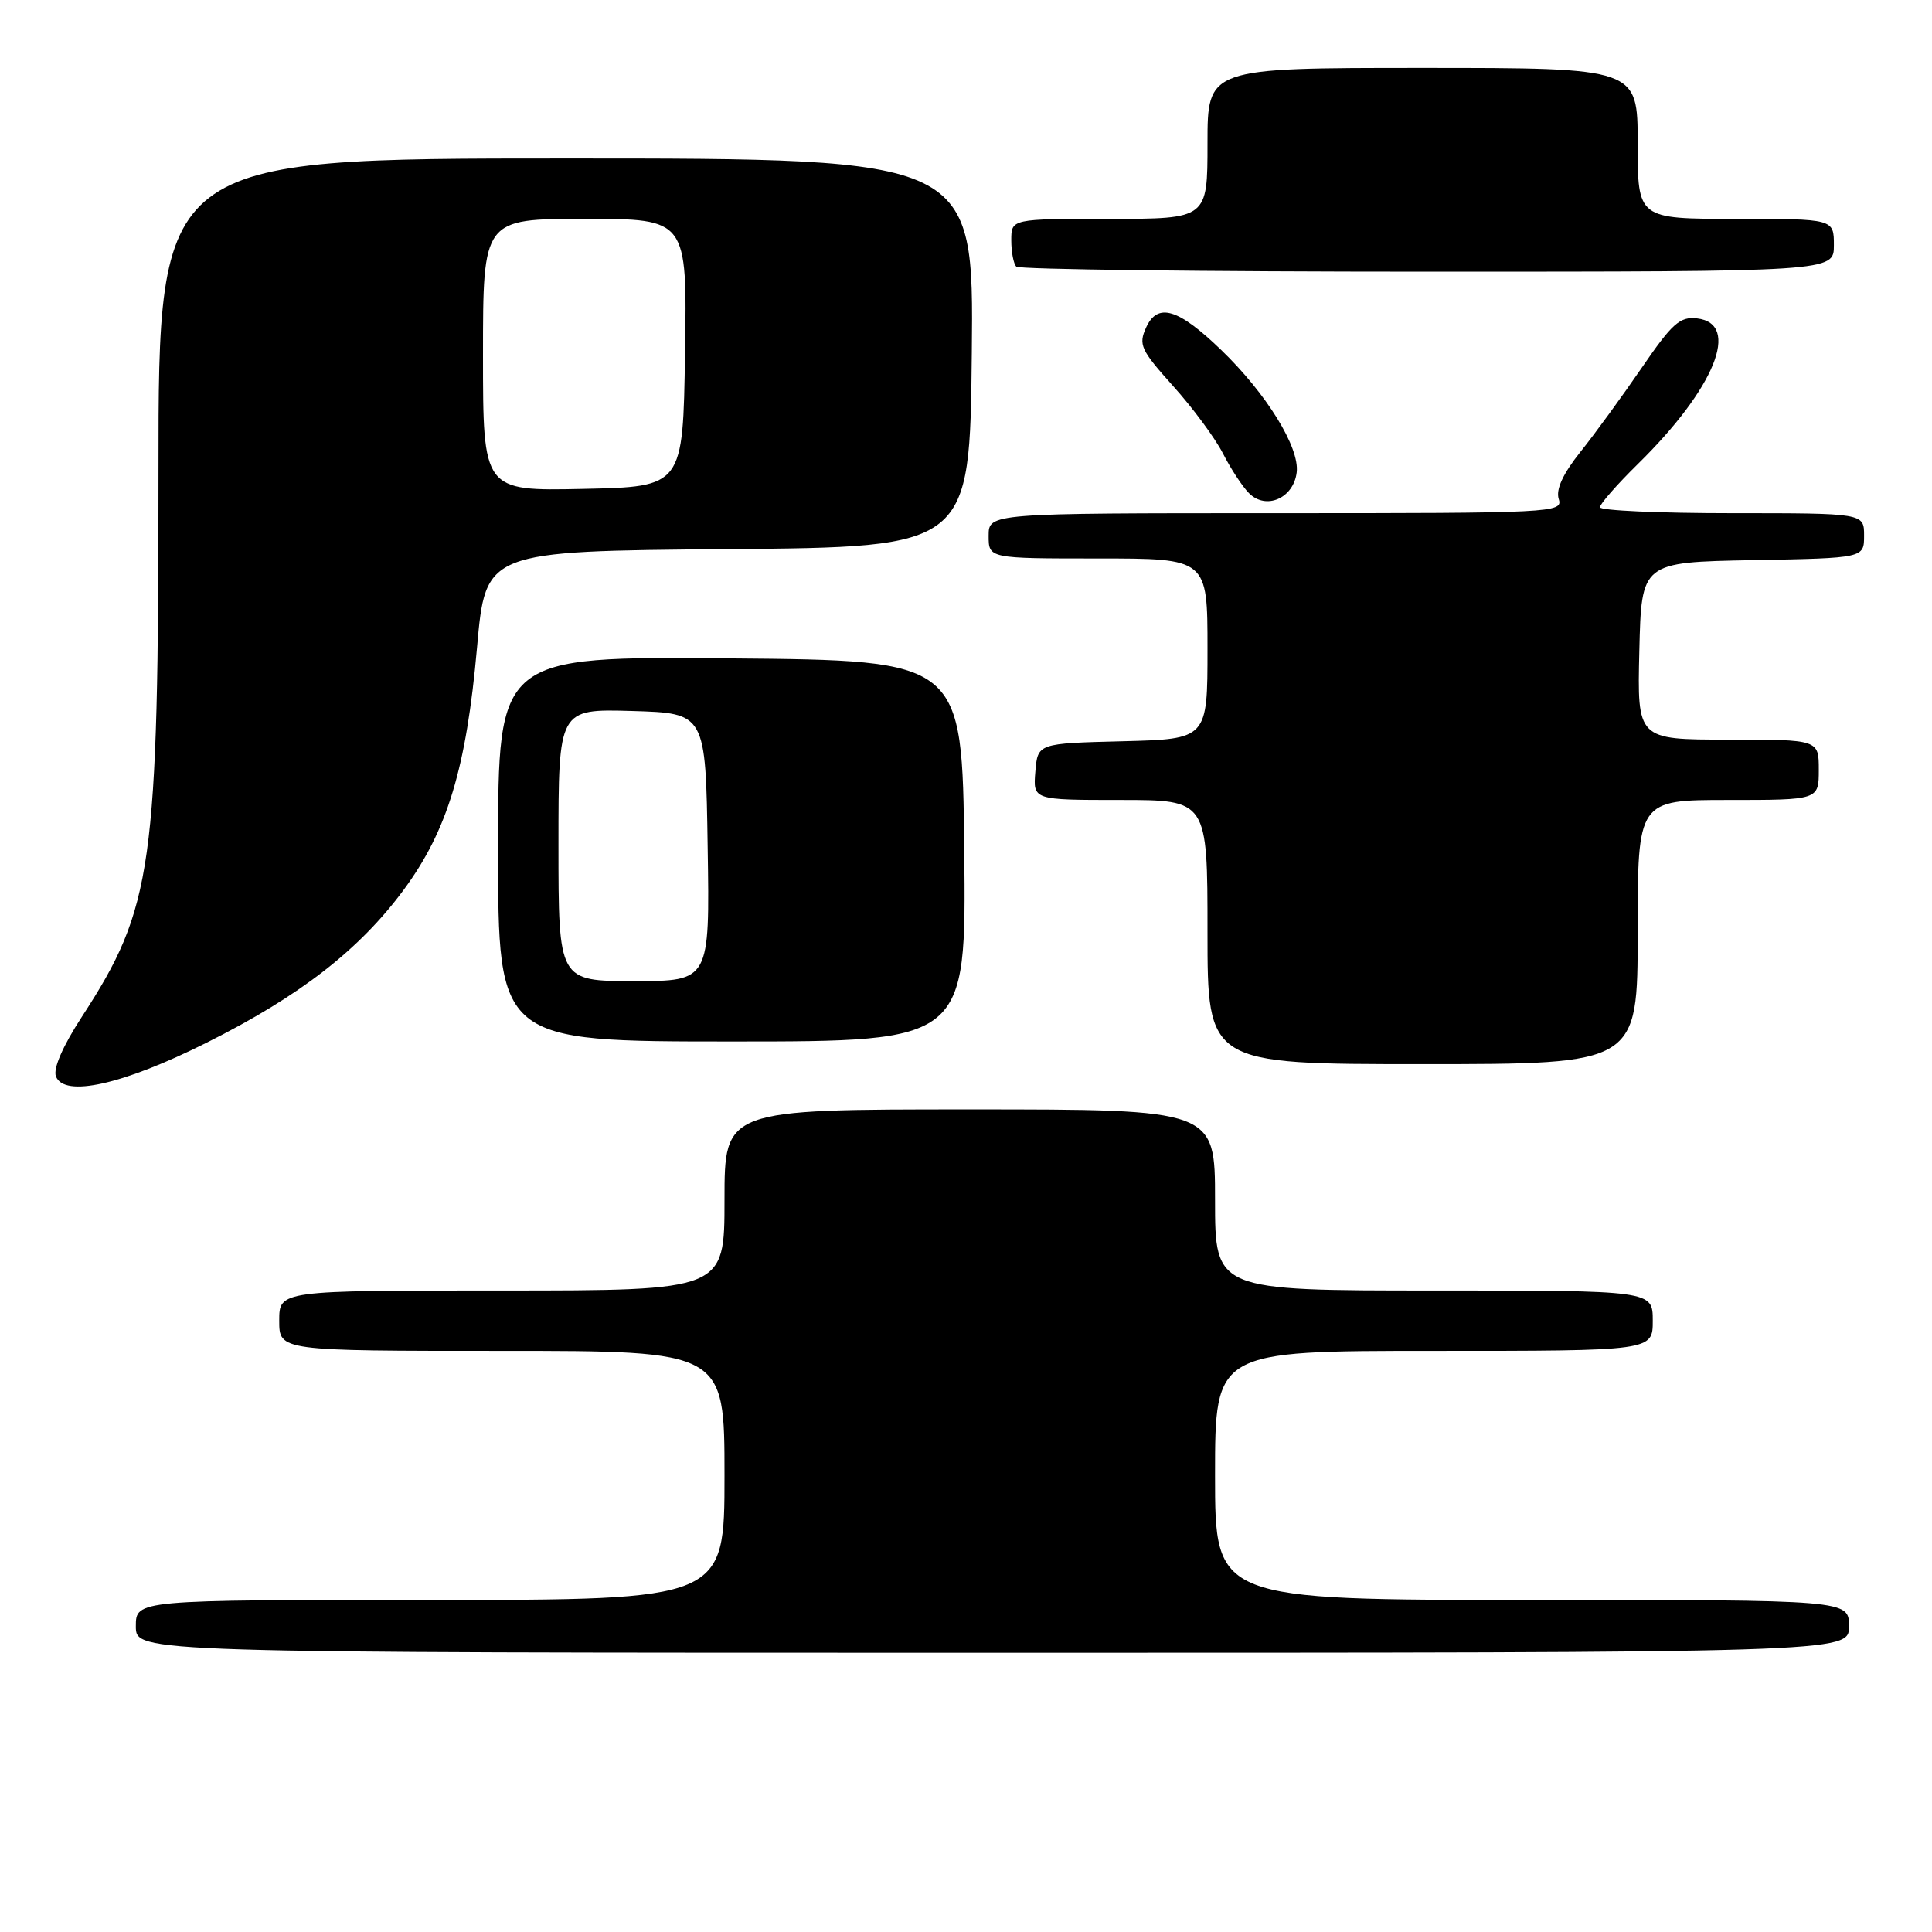 <?xml version="1.0" encoding="UTF-8" standalone="no"?>
<!DOCTYPE svg PUBLIC "-//W3C//DTD SVG 1.1//EN" "http://www.w3.org/Graphics/SVG/1.1/DTD/svg11.dtd" >
<svg xmlns="http://www.w3.org/2000/svg" xmlns:xlink="http://www.w3.org/1999/xlink" version="1.1" viewBox="0 0 256 256">
 <g >
 <path fill="currentColor"
d=" M 245.00 215.50 C 245.00 212.00 245.00 212.00 203.00 212.00 C 161.00 212.00 161.00 212.00 161.00 195.50 C 161.00 179.00 161.00 179.00 190.00 179.00 C 219.00 179.00 219.00 179.00 219.00 175.00 C 219.00 171.00 219.00 171.00 190.00 171.00 C 161.00 171.00 161.00 171.00 161.00 159.00 C 161.00 147.00 161.00 147.00 128.50 147.00 C 96.00 147.00 96.00 147.00 96.00 159.00 C 96.00 171.00 96.00 171.00 66.50 171.00 C 37.00 171.00 37.00 171.00 37.00 175.00 C 37.00 179.00 37.00 179.00 66.50 179.00 C 96.00 179.00 96.00 179.00 96.00 195.50 C 96.00 212.00 96.00 212.00 57.00 212.00 C 18.00 212.00 18.00 212.00 18.00 215.50 C 18.00 219.00 18.00 219.00 131.50 219.00 C 245.00 219.00 245.00 219.00 245.00 215.50 Z  M 27.40 138.15 C 39.77 131.96 47.65 125.83 53.52 117.87 C 59.29 110.03 61.79 101.77 63.21 85.79 C 64.34 73.03 64.34 73.03 96.42 72.76 C 128.50 72.50 128.50 72.50 128.77 46.75 C 129.03 21.00 129.03 21.00 75.02 21.00 C 21.00 21.00 21.00 21.00 21.00 62.37 C 21.00 115.00 20.26 120.26 10.84 134.74 C 8.32 138.61 7.02 141.60 7.41 142.62 C 8.50 145.46 16.27 143.73 27.40 138.15 Z  M 217.00 123.50 C 217.00 106.00 217.00 106.00 229.00 106.00 C 241.00 106.00 241.00 106.00 241.00 102.00 C 241.00 98.00 241.00 98.00 228.97 98.00 C 216.94 98.00 216.94 98.00 217.22 86.25 C 217.50 74.50 217.50 74.50 232.25 74.22 C 247.00 73.95 247.00 73.95 247.00 70.97 C 247.00 68.00 247.00 68.00 229.50 68.00 C 219.88 68.00 212.00 67.65 212.00 67.21 C 212.00 66.78 214.27 64.19 217.05 61.46 C 227.23 51.46 230.71 42.87 224.86 42.19 C 222.60 41.93 221.57 42.85 217.57 48.69 C 215.00 52.44 211.34 57.47 209.42 59.87 C 207.09 62.79 206.14 64.86 206.54 66.12 C 207.12 67.94 205.89 68.00 169.07 68.00 C 131.00 68.00 131.00 68.00 131.00 71.00 C 131.00 74.00 131.00 74.00 145.50 74.00 C 160.00 74.00 160.00 74.00 160.00 85.97 C 160.00 97.93 160.00 97.93 148.75 98.22 C 137.50 98.50 137.50 98.50 137.19 102.25 C 136.88 106.00 136.88 106.00 148.44 106.00 C 160.00 106.00 160.00 106.00 160.00 123.50 C 160.00 141.00 160.00 141.00 188.50 141.00 C 217.00 141.00 217.00 141.00 217.00 123.50 Z  M 127.77 112.75 C 127.50 87.50 127.50 87.50 96.75 87.24 C 66.00 86.97 66.00 86.97 66.00 112.49 C 66.00 138.00 66.00 138.00 97.02 138.00 C 128.03 138.00 128.03 138.00 127.77 112.75 Z  M 171.82 62.59 C 172.22 59.28 167.81 52.15 161.80 46.36 C 156.11 40.87 153.39 40.06 151.87 43.39 C 150.83 45.68 151.15 46.37 155.44 51.15 C 158.04 54.03 161.01 58.06 162.05 60.09 C 163.09 62.13 164.64 64.49 165.50 65.35 C 167.76 67.62 171.41 66.02 171.82 62.59 Z  M 243.00 32.50 C 243.00 29.00 243.00 29.00 230.00 29.00 C 217.00 29.00 217.00 29.00 217.00 19.00 C 217.00 9.00 217.00 9.00 188.50 9.00 C 160.00 9.00 160.00 9.00 160.00 19.00 C 160.00 29.00 160.00 29.00 147.00 29.00 C 134.00 29.00 134.00 29.00 134.00 31.83 C 134.00 33.39 134.30 34.97 134.67 35.33 C 135.03 35.70 159.56 36.00 189.17 36.00 C 243.00 36.00 243.00 36.00 243.00 32.50 Z  M 64.00 47.03 C 64.00 29.00 64.00 29.00 77.52 29.00 C 91.05 29.00 91.05 29.00 90.77 46.75 C 90.50 64.50 90.50 64.50 77.25 64.78 C 64.00 65.06 64.00 65.06 64.00 47.03 Z  M 74.00 111.96 C 74.00 93.93 74.00 93.93 83.75 94.21 C 93.50 94.50 93.50 94.50 93.77 112.25 C 94.05 130.00 94.05 130.00 84.02 130.00 C 74.00 130.00 74.00 130.00 74.00 111.96 Z "/>
</g>
</svg>